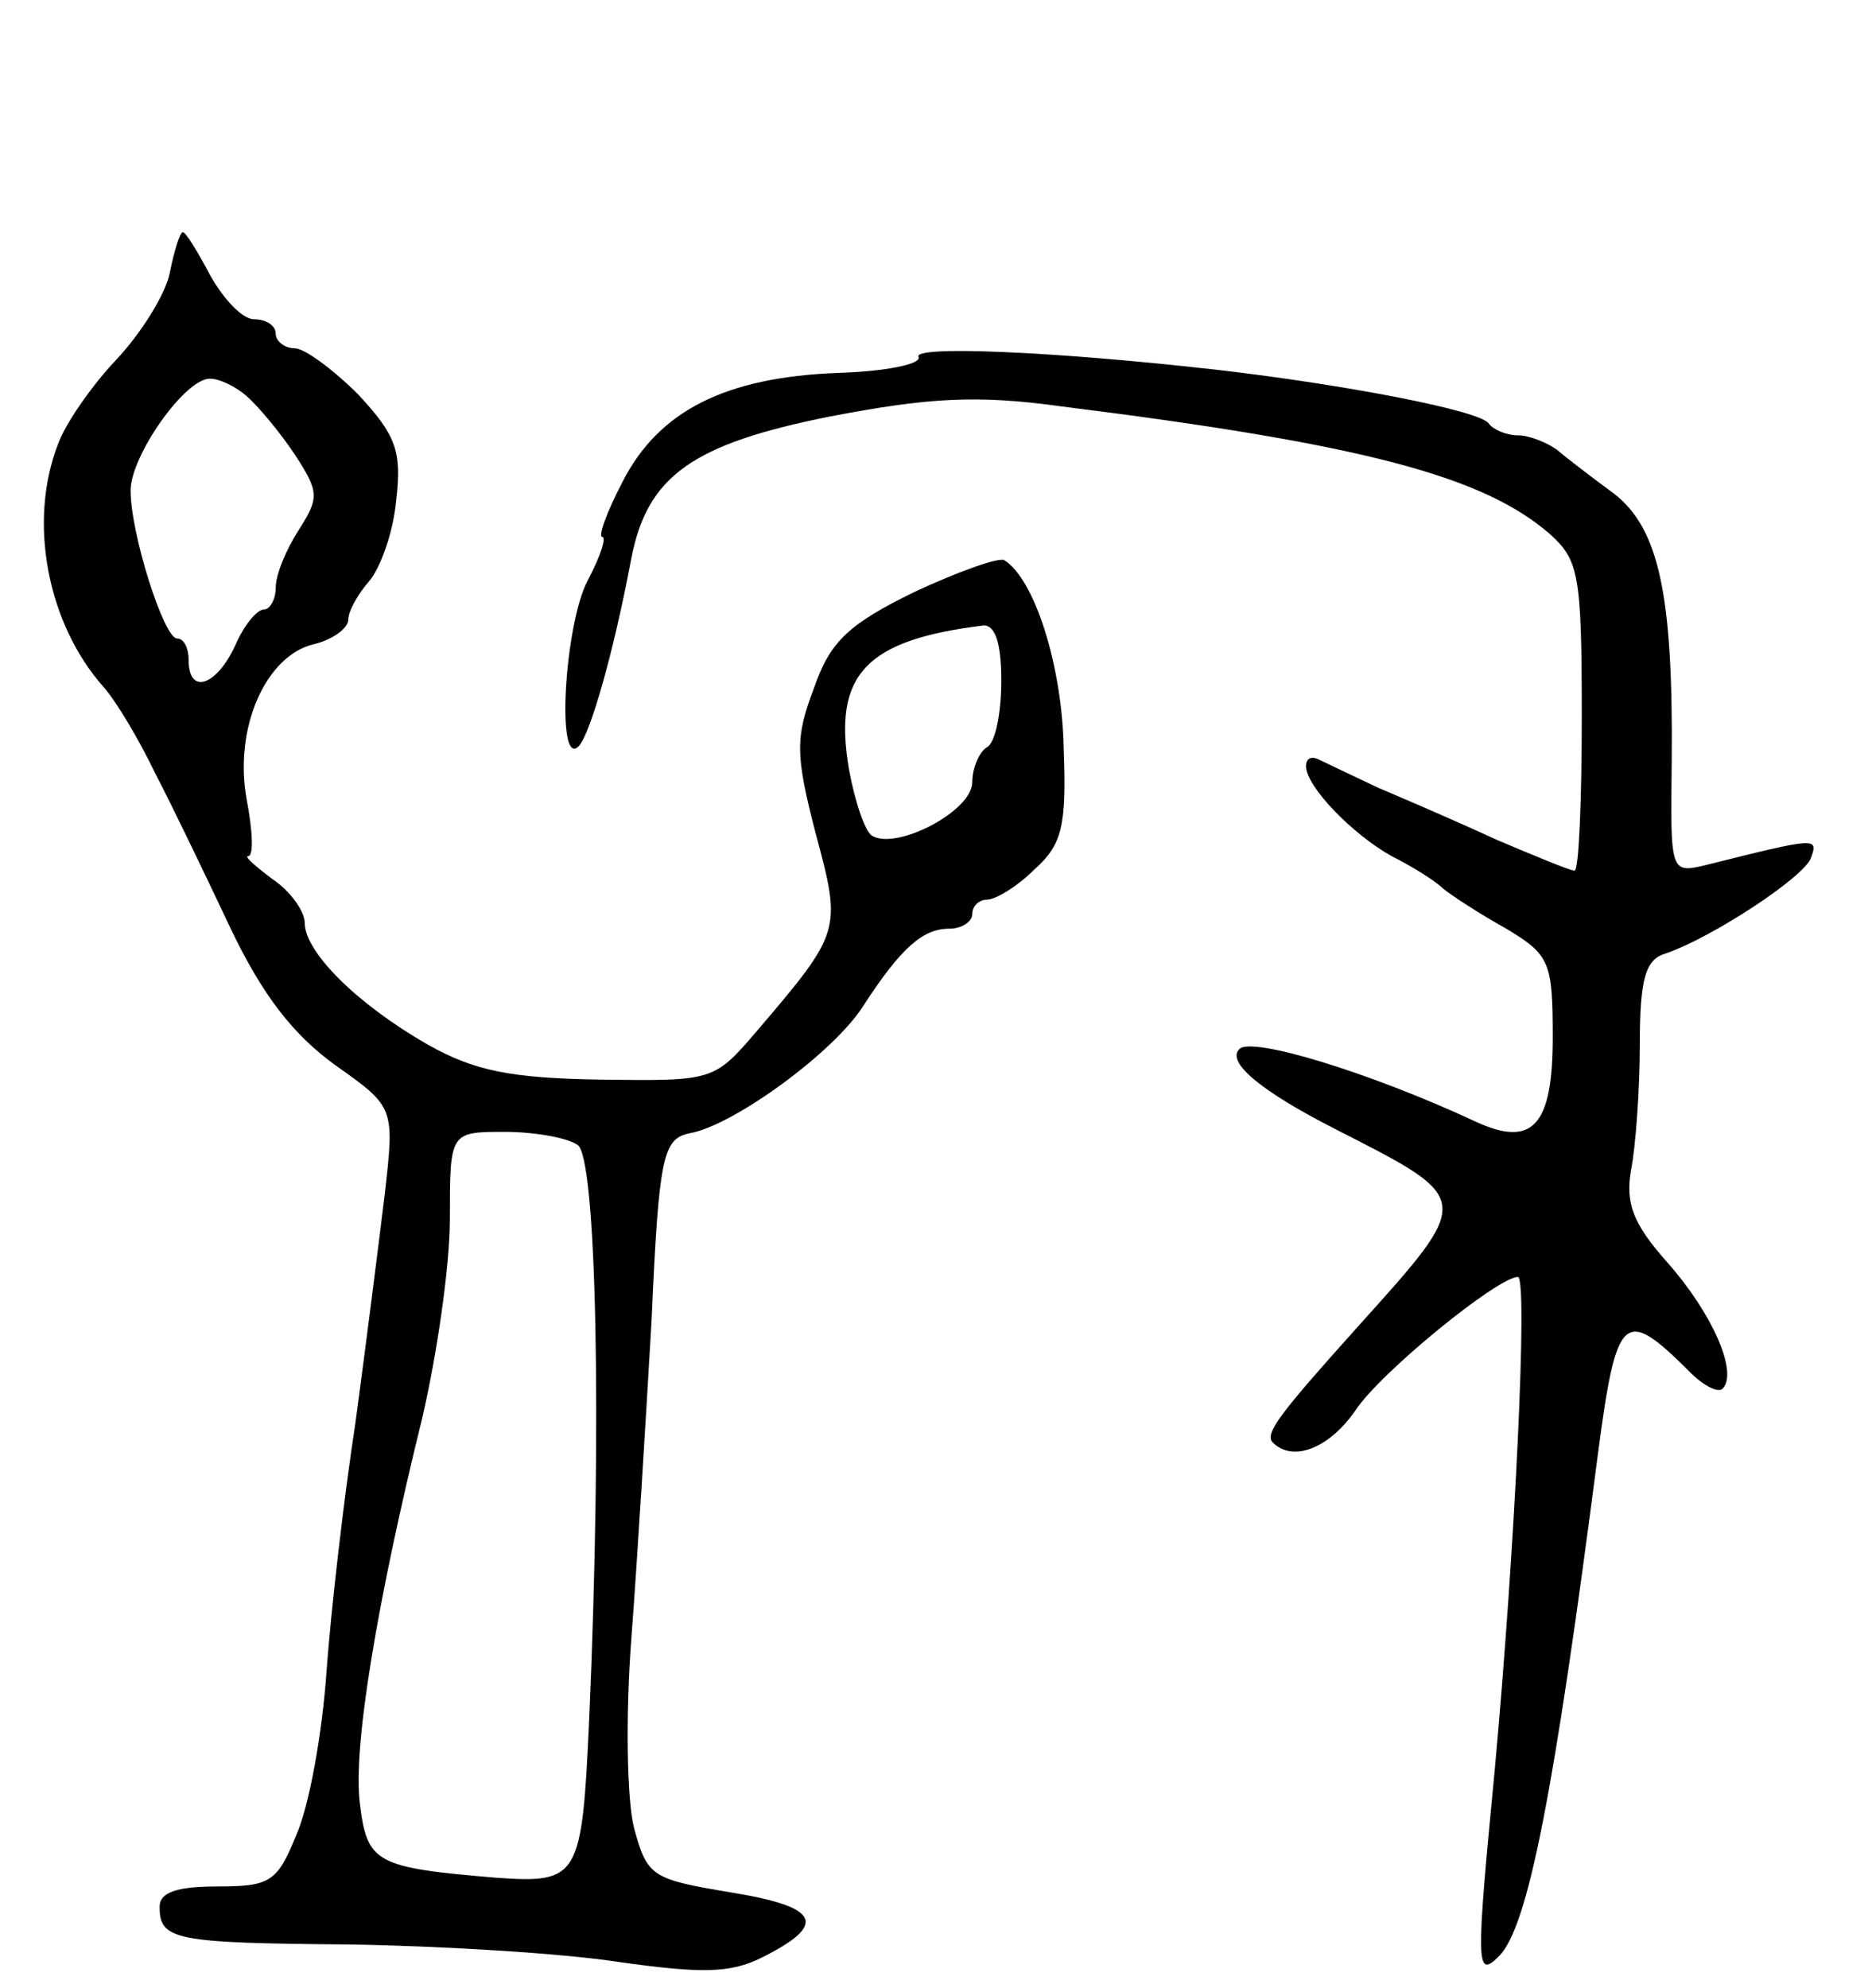 <svg version="1.0" xmlns="http://www.w3.org/2000/svg"
 width="129pt" height="137pt" viewBox="0 0 129 137"
 preserveAspectRatio="xMidYMid meet">
<g transform="translate(0,137) scale(0.1,-0.1)"
fill="#000000" stroke="none">
<path d="M117 1182 c-3 -15 -20 -42 -37 -60 -17 -18 -35 -44 -40 -58 -21 -54
-7 -124 31 -167 9 -10 25 -37 36 -60 12 -23 35 -71 52 -107 22 -46 43 -73 72
-94 41 -29 41 -29 34 -90 -4 -33 -13 -104 -20 -156 -8 -52 -17 -130 -20 -172
-3 -43 -12 -93 -21 -113 -13 -32 -18 -35 -54 -35 -28 0 -40 -4 -40 -14 0 -23
10 -25 131 -26 63 -1 146 -6 185 -12 57 -8 77 -8 99 3 46 23 40 35 -22 45 -54
9 -57 11 -66 44 -5 19 -6 77 -2 130 4 52 10 151 14 220 5 114 8 125 26 129 30
5 100 56 120 88 26 40 41 53 59 53 9 0 16 5 16 10 0 6 5 10 10 10 6 0 21 9 33
21 19 17 22 30 20 83 -1 57 -20 117 -41 130 -4 2 -32 -8 -62 -22 -45 -22 -58
-34 -69 -66 -13 -34 -13 -46 1 -100 18 -67 18 -68 -40 -136 -30 -35 -30 -35
-108 -34 -62 1 -87 6 -119 24 -49 28 -85 64 -85 84 0 8 -10 22 -22 30 -12 9
-20 16 -17 16 4 0 3 18 -1 39 -9 49 13 99 46 107 13 3 24 11 24 17 0 6 7 18
14 26 8 9 17 34 19 56 4 34 0 45 -26 73 -17 17 -37 32 -44 32 -7 0 -13 5 -13
10 0 6 -7 10 -15 10 -8 0 -21 14 -30 30 -9 17 -17 30 -19 30 -2 0 -6 -13 -9
-28z m53 -85 c8 -7 23 -25 33 -40 17 -26 17 -30 3 -52 -9 -14 -16 -31 -16 -40
0 -8 -4 -15 -8 -15 -5 0 -14 -11 -20 -25 -13 -28 -32 -34 -32 -10 0 8 -3 15
-8 15 -9 0 -32 72 -32 102 0 24 38 78 55 77 6 0 17 -5 25 -12z m520 -196 c0
-22 -4 -43 -10 -46 -5 -3 -10 -14 -10 -24 0 -20 -52 -47 -69 -37 -5 3 -12 24
-16 46 -11 65 11 89 93 99 8 0 12 -13 12 -38z m-292 -320 c13 -8 17 -191 8
-396 -5 -109 -7 -113 -64 -109 -83 7 -89 10 -94 51 -5 39 12 140 43 266 10 43
19 104 19 137 0 60 0 60 38 60 20 0 43 -4 50 -9z"/>
<path d="M633 1124 c2 -5 -23 -10 -56 -11 -77 -3 -123 -26 -148 -75 -11 -21
-17 -38 -14 -38 3 0 -1 -13 -10 -30 -16 -30 -22 -131 -6 -114 8 9 24 65 36
129 11 57 42 79 137 98 68 13 101 15 159 7 208 -26 291 -48 337 -88 20 -18 22
-28 22 -126 0 -58 -2 -106 -5 -106 -3 0 -27 10 -53 21 -26 12 -63 28 -82 36
-19 9 -38 18 -42 20 -5 2 -8 0 -8 -5 0 -14 32 -47 59 -62 14 -7 30 -17 35 -22
6 -5 26 -18 44 -28 30 -18 32 -23 32 -75 0 -61 -14 -76 -53 -58 -73 34 -155
59 -163 50 -9 -9 15 -29 66 -55 96 -49 96 -47 15 -137 -52 -58 -64 -73 -58
-79 14 -14 39 -4 57 22 17 26 98 92 112 92 7 0 -2 -188 -16 -340 -13 -135 -13
-144 3 -128 20 20 38 113 68 345 13 99 18 103 64 57 9 -9 19 -14 22 -11 11 11
-7 52 -38 87 -24 27 -29 41 -25 64 3 15 6 54 6 86 0 46 4 59 18 63 32 11 96
53 100 66 5 14 4 14 -72 -5 -25 -6 -25 -6 -24 72 1 115 -9 160 -40 184 -15 11
-32 24 -39 30 -7 5 -19 10 -27 10 -8 0 -17 4 -20 8 -5 9 -100 27 -186 37 -114
13 -212 17 -207 9z"/>
</g>
</svg>
